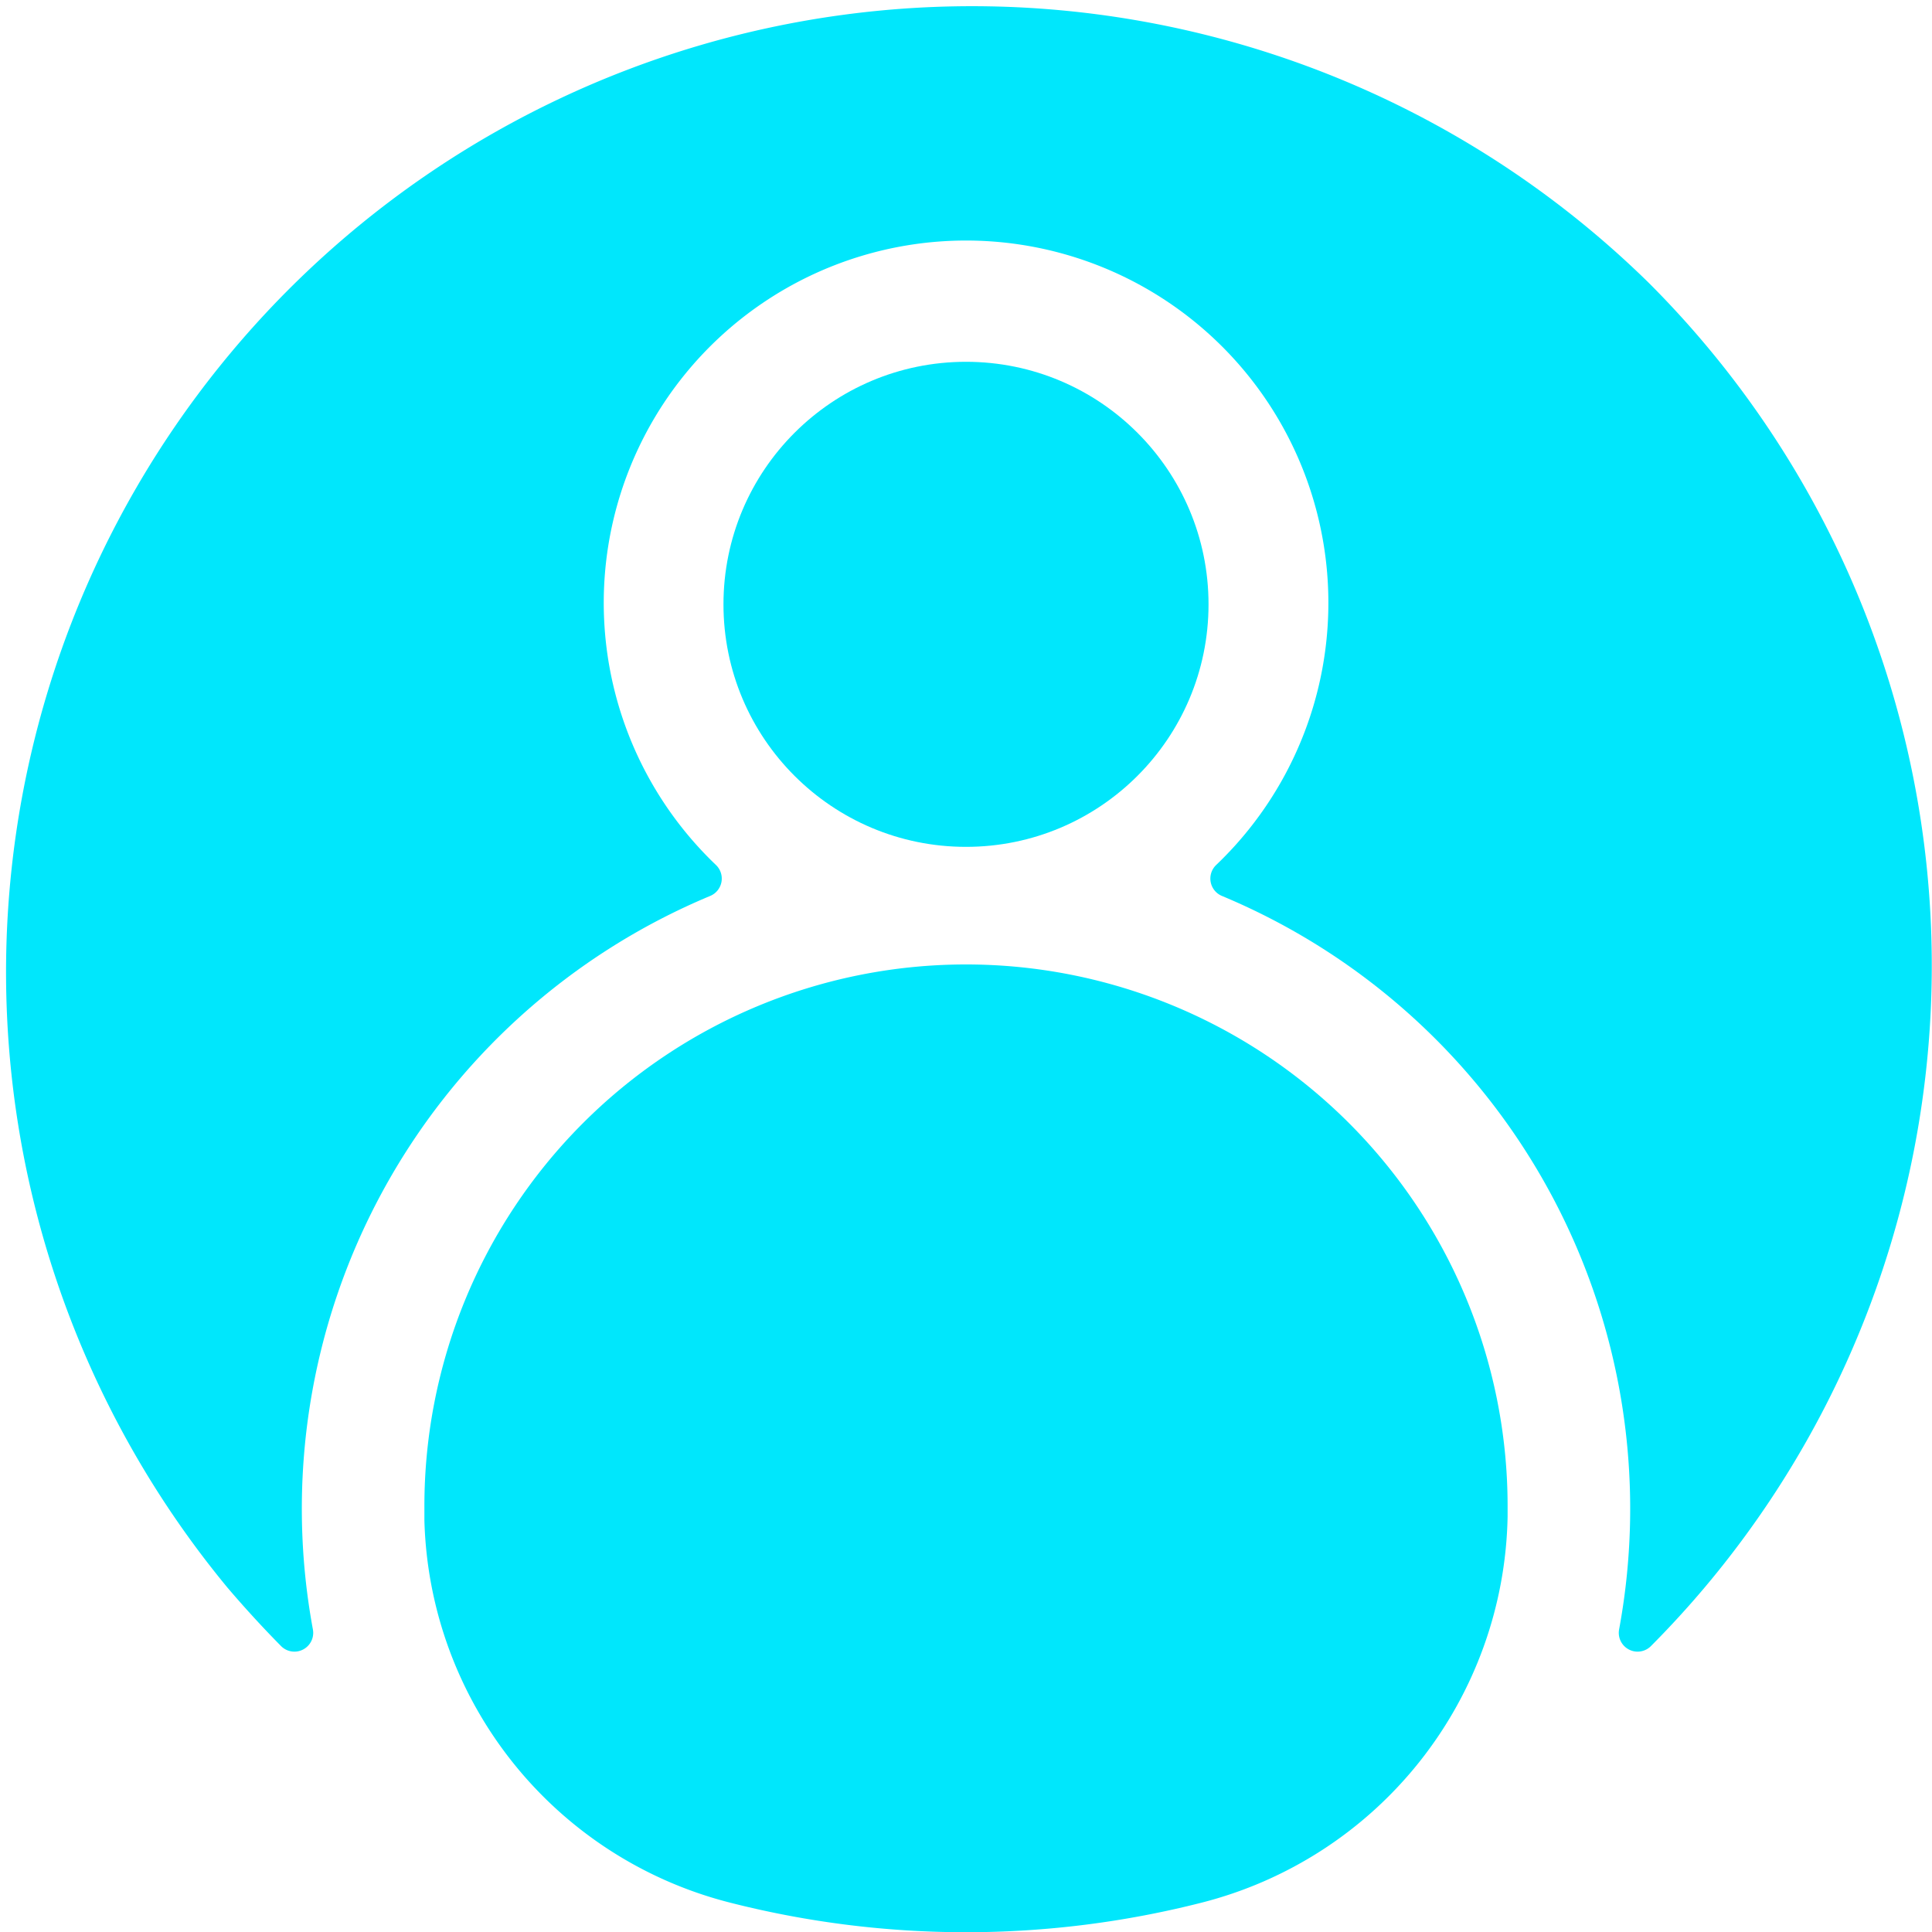 <svg xmlns="http://www.w3.org/2000/svg" width="15" height="15" viewBox="0 0 15 15">
  <g id="Group_651" data-name="Group 651" transform="translate(-122 -719)">
    <path id="Path_1" data-name="Path 1" d="M120.41,260.307q0-.047,0-.095a4.205,4.205,0,1,0-8.41.024q0,.049,0,.1a3.149,3.149,0,0,0,2.377,2.968,7.411,7.411,0,0,0,3.654,0A3.153,3.153,0,0,0,120.41,260.307Z" transform="translate(13.295 470.469)" fill="#00e7fc"/>
    <path id="Path_2" data-name="Path 2" d="M12.8,2.195A7.5,7.5,0,0,0,1.765,12.325q.2.235.417.455a.146.146,0,0,0,.247-.131A5.155,5.155,0,0,1,5.514,6.956a.146.146,0,0,0,.046-.239,2.813,2.813,0,1,1,3.881,0,.146.146,0,0,0,.046.239,5.154,5.154,0,0,1,3.084,5.693.146.146,0,0,0,.247.131q.218-.219.417-.455A7.492,7.492,0,0,0,12.8,2.195Z" transform="translate(122 719)" fill="#00e7fc"/>
    <circle id="Ellipse_1" data-name="Ellipse 1" cx="1.883" cy="1.883" r="1.883" transform="translate(127.617 721.809)" fill="#00e7fc"/>
  </g>
</svg>
